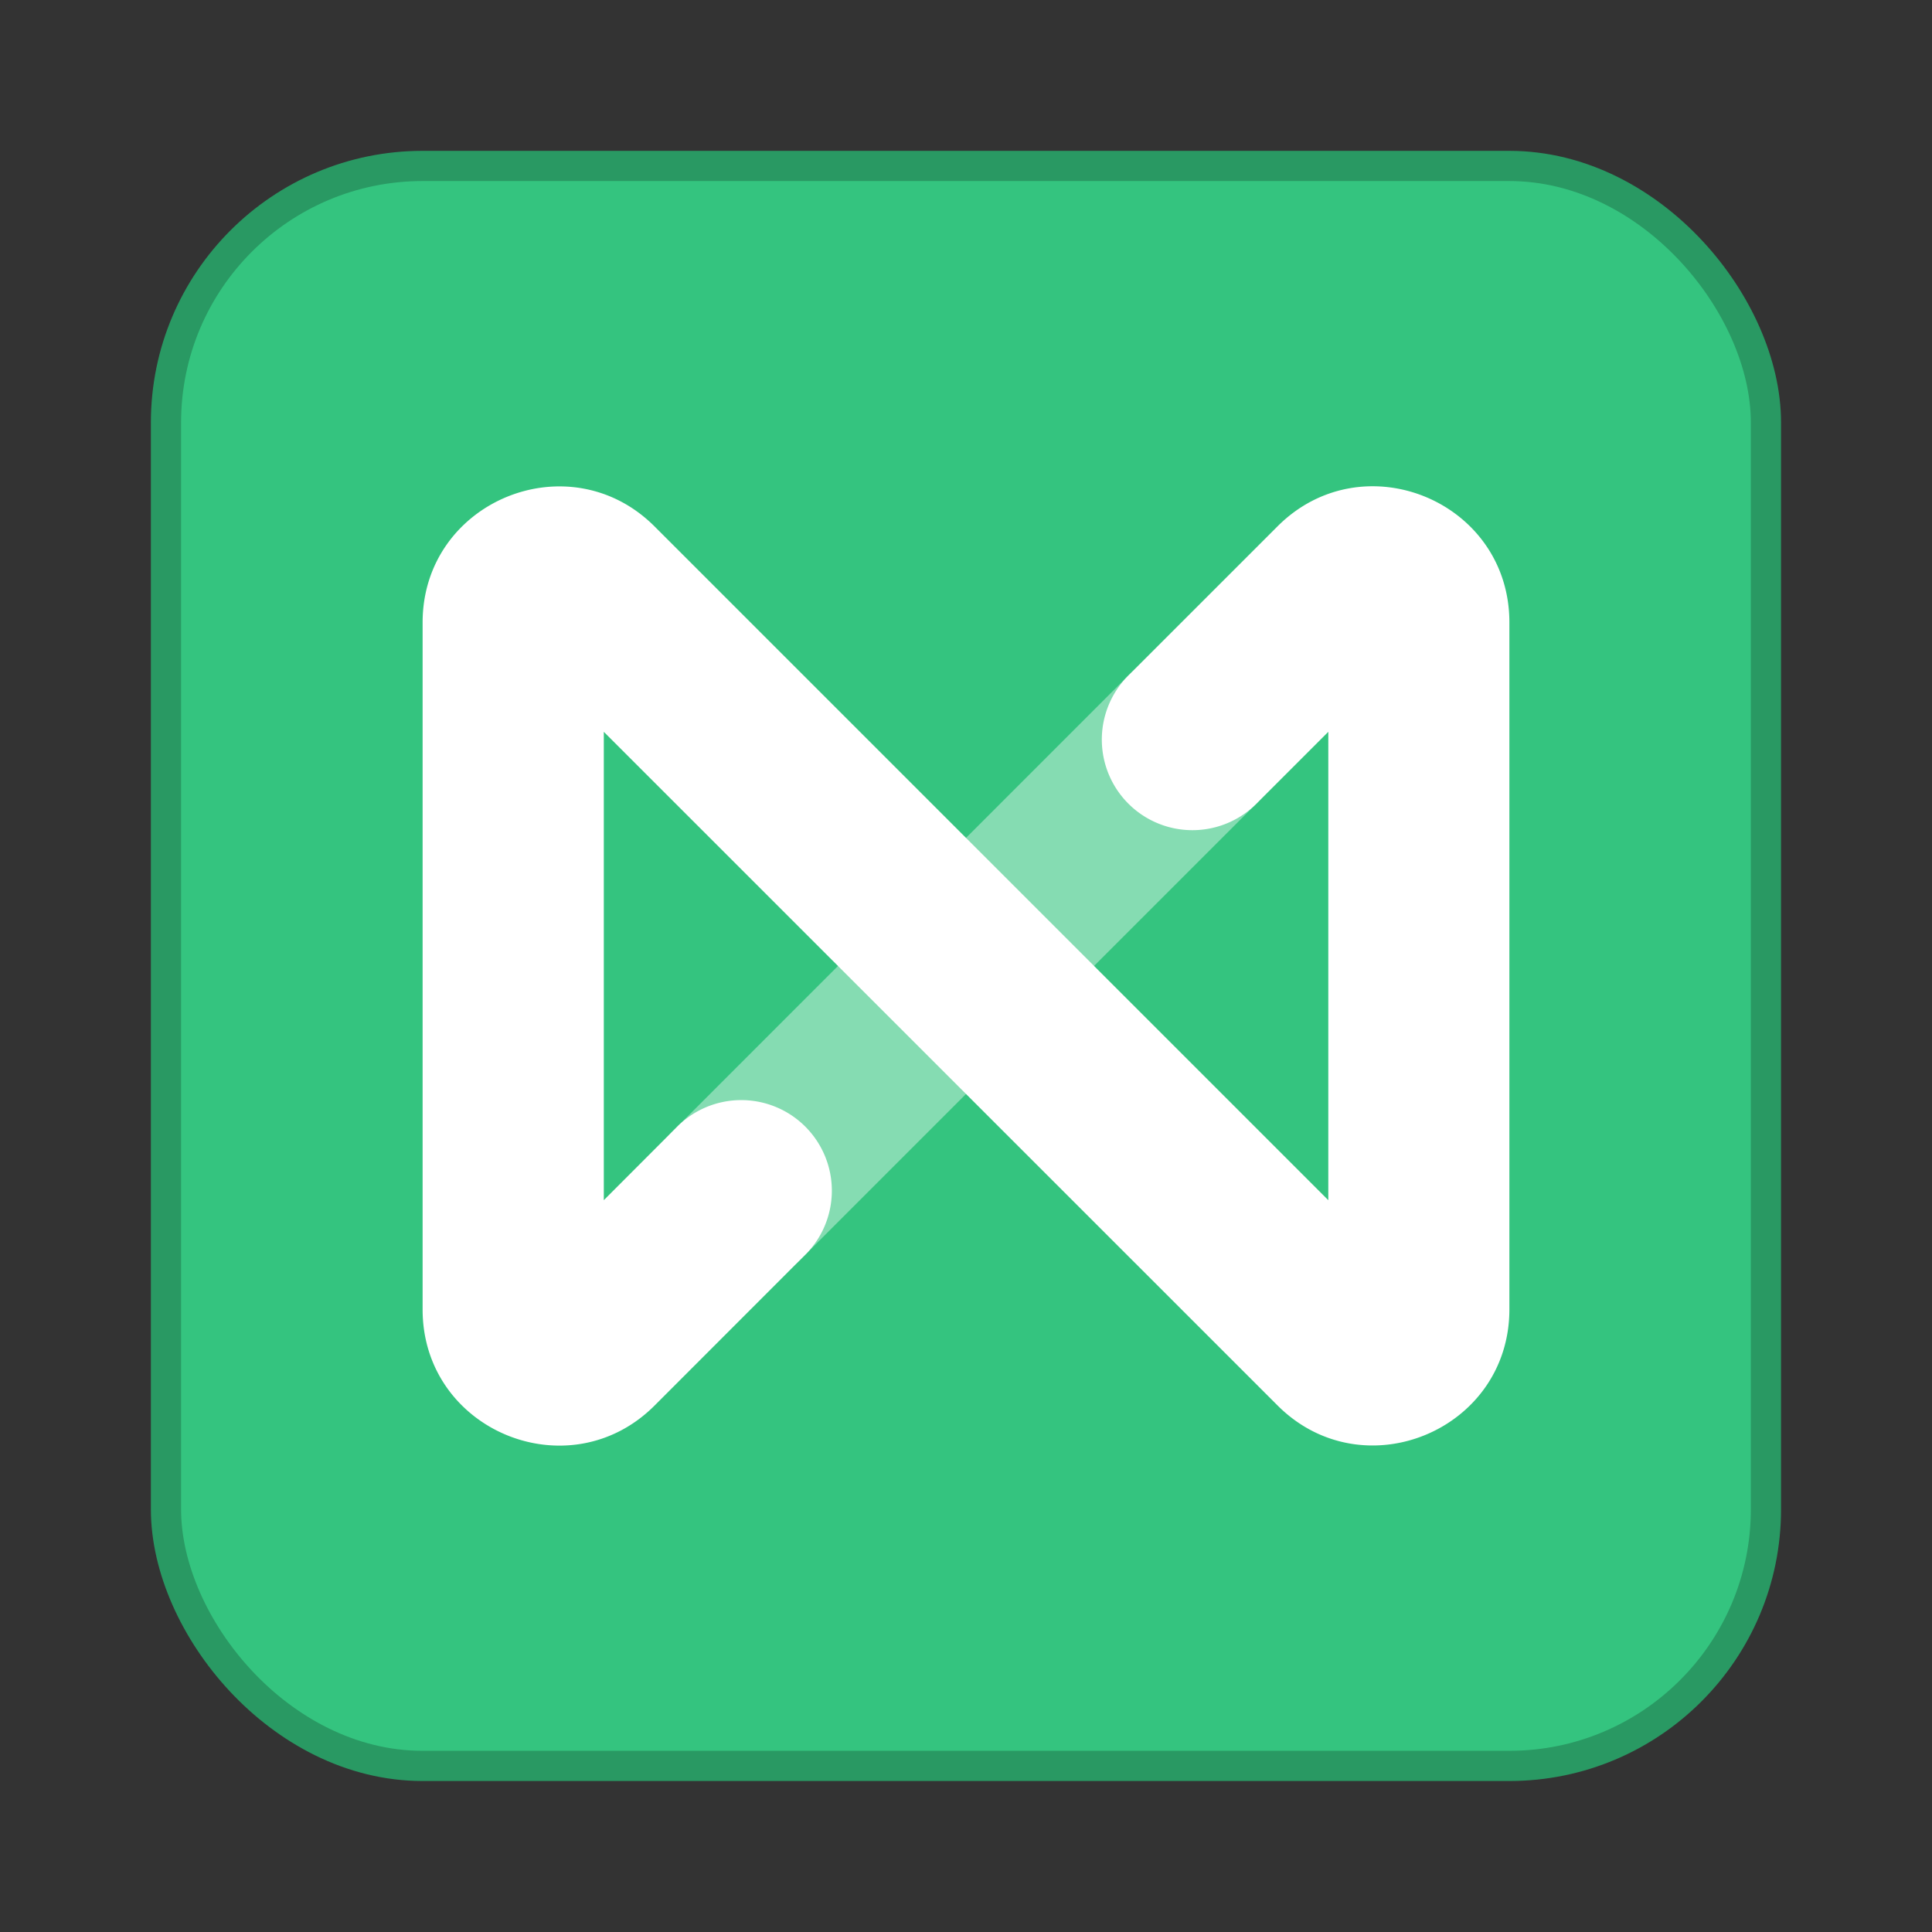 <svg xmlns="http://www.w3.org/2000/svg" width="64" height="64" viewBox="0 0 16.933 16.933"><rect x="0" y="0" width="16.933" height="16.933" fill="#333333" stroke="none"/><g fill="#34c47f" stroke-width=".962" paint-order="markers stroke fill" transform="translate(-.339 -291.61)scale(1.04)"><rect width="13.229" height="13.229" x="1.852" y="281.92" stroke="#299963" stroke-linecap="round" stroke-linejoin="round" stroke-width=".509" rx="2.035" ry="2.035"/><rect width="13.229" height="13.229" x="1.852" y="281.92" rx="2.035" ry="2.035"/></g><g fill="#fff" fill-rule="evenodd" stroke-width=".265" clip-rule="evenodd"><path d="M11.012 5.92c.31.31.31.813 0 1.123l-3.969 3.969A.794.794 0 1 1 5.921 9.89L9.89 5.92a.794.794 0 0 1 1.122 0" opacity=".4"/><path d="M5.292 6.414v4.105l.629-.63a.794.794 0 1 1 1.122 1.123l-1.306 1.307c-.75.75-2.033.219-2.033-.842V5.456c0-1.06 1.282-1.592 2.033-.842l5.905 5.905V6.414l-.63.63A.794.794 0 0 1 9.89 5.92l1.307-1.307c.75-.75 2.032-.219 2.032.842v6.021c0 1.06-1.282 1.592-2.032.842z"/></g></svg>